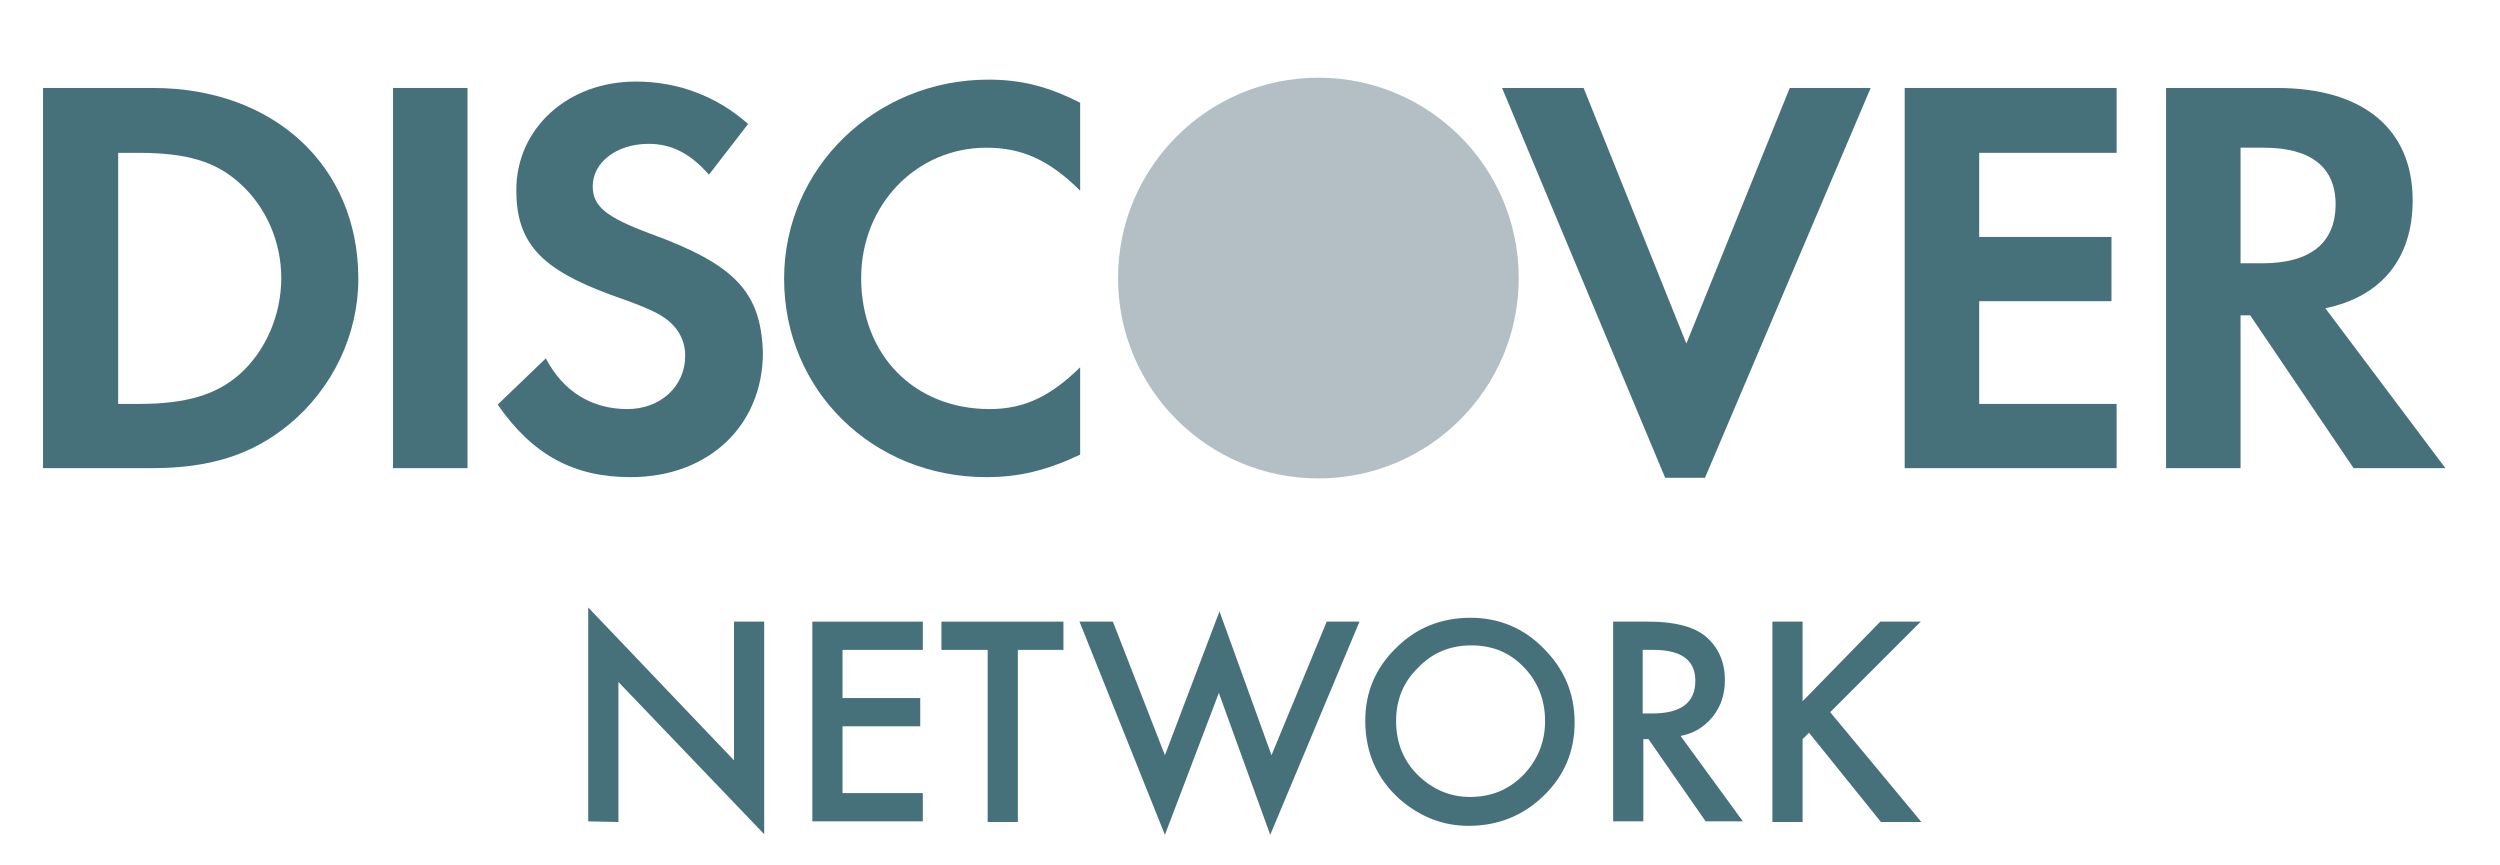 <?xml version="1.0" encoding="utf-8"?>
<!-- Generator: Adobe Illustrator 21.1.0, SVG Export Plug-In . SVG Version: 6.00 Build 0)  -->
<svg version="1.1" id="Capa_1" xmlns="http://www.w3.org/2000/svg" xmlns:xlink="http://www.w3.org/1999/xlink" x="0px" y="0px"
	 viewBox="0 0 389.3 134.7" style="enable-background:new 0 0 389.3 134.7;" xml:space="preserve">
<style type="text/css">
	.st0{fill:#B3BFC5;}
	.st1{fill:#46717B;}
</style>
<circle class="st0" cx="205.3" cy="43.3" r="31.2"/>
<g>
	<path class="st1" d="M37.4,58.2c-3.7,3.3-8.4,4.7-15.9,4.7h-3.1V23.8h3.1c7.5,0,12.1,1.3,15.9,4.8c4,3.6,6.4,9,6.4,14.7
		C43.8,49,41.4,54.6,37.4,58.2L37.4,58.2z M23.8,13.7H6.7v59.2h17c9,0,15.6-2.1,21.3-6.8c6.8-5.6,10.8-14,10.8-22.7
		C55.8,25.9,42.7,13.7,23.8,13.7"/>
	<polyline class="st1" points="61.2,72.9 72.8,72.9 72.8,13.7 61.2,13.7 61.2,72.9 	"/>
	<path class="st1" d="M101.3,36.4c-7-2.6-9-4.3-9-7.4c0-3.7,3.7-6.6,8.7-6.6c3.5,0,6.4,1.4,9.4,4.8l6.1-7.9c-5-4.4-11-6.6-17.5-6.6
		c-10.6,0-18.6,7.3-18.6,16.9c0,8.2,3.8,12.3,14.7,16.3c4.6,1.6,6.9,2.6,8.1,3.4c2.3,1.5,3.5,3.6,3.5,6.1c0,4.8-3.9,8.3-9,8.3
		c-5.5,0-10-2.7-12.7-7.9l-7.5,7.2c5.4,7.8,11.8,11.3,20.7,11.3c12.1,0,20.6-8,20.6-19.4C118.5,45.5,114.5,41.2,101.3,36.4"/>
	<path class="st1" d="M122.1,43.4c0,17.4,13.8,30.9,31.5,30.9c5,0,9.3-1,14.6-3.5V57.2c-4.7,4.6-8.8,6.5-14.1,6.5
		c-11.7,0-20-8.4-20-20.4c0-11.4,8.6-20.3,19.5-20.3c5.5,0,9.8,1.9,14.6,6.7V16c-5.1-2.6-9.3-3.6-14.3-3.6
		C136.3,12.4,122.1,26.2,122.1,43.4"/>
	<polyline class="st1" points="262.6,53.5 246.6,13.7 233.9,13.7 259.3,74.4 265.5,74.4 291.3,13.7 278.7,13.7 262.6,53.5 	"/>
	<polyline class="st1" points="296.6,72.9 329.6,72.9 329.6,62.9 308.2,62.9 308.2,46.9 328.8,46.9 328.8,36.9 308.2,36.9 
		308.2,23.8 329.6,23.8 329.6,13.7 296.6,13.7 296.6,72.9 	"/>
	<path class="st1" d="M352.3,41h-3.4V23h3.6c7.3,0,11.2,3,11.2,8.8C363.7,37.8,359.8,41,352.3,41L352.3,41z M375.7,31.2
		c0-11.1-7.7-17.5-21.1-17.5h-17.3v59.2h11.6V49.1h1.5l16.1,23.8h14.3L362.1,48C370.8,46.2,375.7,40.3,375.7,31.2"/>
</g>
<path class="st1" d="M91.6,127.9V94.6l22.7,23.8V96.8h4.7v33.1l-22.7-23.7v21.8L91.6,127.9L91.6,127.9z"/>
<path class="st1" d="M143.7,101.2h-12.5v7.5h12.1v4.4h-12.1v10.4h12.5v4.4h-17.2V96.8h17.2V101.2z"/>
<path class="st1" d="M158.5,101.2v26.8h-4.7v-26.8h-7.2v-4.4h19v4.4H158.5z"/>
<path class="st1" d="M173.3,96.8l8.1,20.8l8.5-22.4l8.1,22.4l8.6-20.8h5.1l-13.9,33.2l-8-22.1l-8.4,22.1l-13.3-33.2L173.3,96.8
	L173.3,96.8z"/>
<path class="st1" d="M212.6,112.2c0-4.4,1.6-8.2,4.8-11.3c3.2-3.2,7.1-4.7,11.6-4.7c4.4,0,8.3,1.6,11.4,4.8c3.2,3.2,4.8,7,4.8,11.5
	c0,4.5-1.6,8.3-4.8,11.4c-3.2,3.1-7.1,4.7-11.7,4.7c-4,0-7.6-1.4-10.8-4.2C214.4,121.2,212.6,117.2,212.6,112.2z M217.4,112.3
	c0,3.4,1.2,6.3,3.5,8.5c2.3,2.2,5,3.3,8,3.3c3.3,0,6-1.1,8.3-3.4c2.2-2.3,3.4-5.1,3.4-8.4c0-3.3-1.1-6.1-3.3-8.4
	c-2.2-2.3-4.9-3.4-8.2-3.4c-3.2,0-6,1.1-8.2,3.4C218.5,106.2,217.4,109,217.4,112.3z"/>
<path class="st1" d="M261.7,114.6l9.7,13.3h-5.8l-8.9-12.8h-0.8v12.8h-4.7V96.8h5.5c4.1,0,7.1,0.8,8.9,2.3c2,1.7,3,4,3,6.8
	c0,2.2-0.6,4.1-1.9,5.7C265.4,113.2,263.8,114.2,261.7,114.6z M255.8,111.1h1.5c4.5,0,6.7-1.7,6.7-5.1c0-3.2-2.2-4.8-6.5-4.8h-1.7
	L255.8,111.1L255.8,111.1z"/>
<path class="st1" d="M280.7,109.2l12.1-12.4h6.3L285,110.9l14.2,17.1h-6.3l-11.2-13.9l-1,1v12.9H276V96.8h4.7L280.7,109.2
	L280.7,109.2L280.7,109.2z"/>
</svg>

